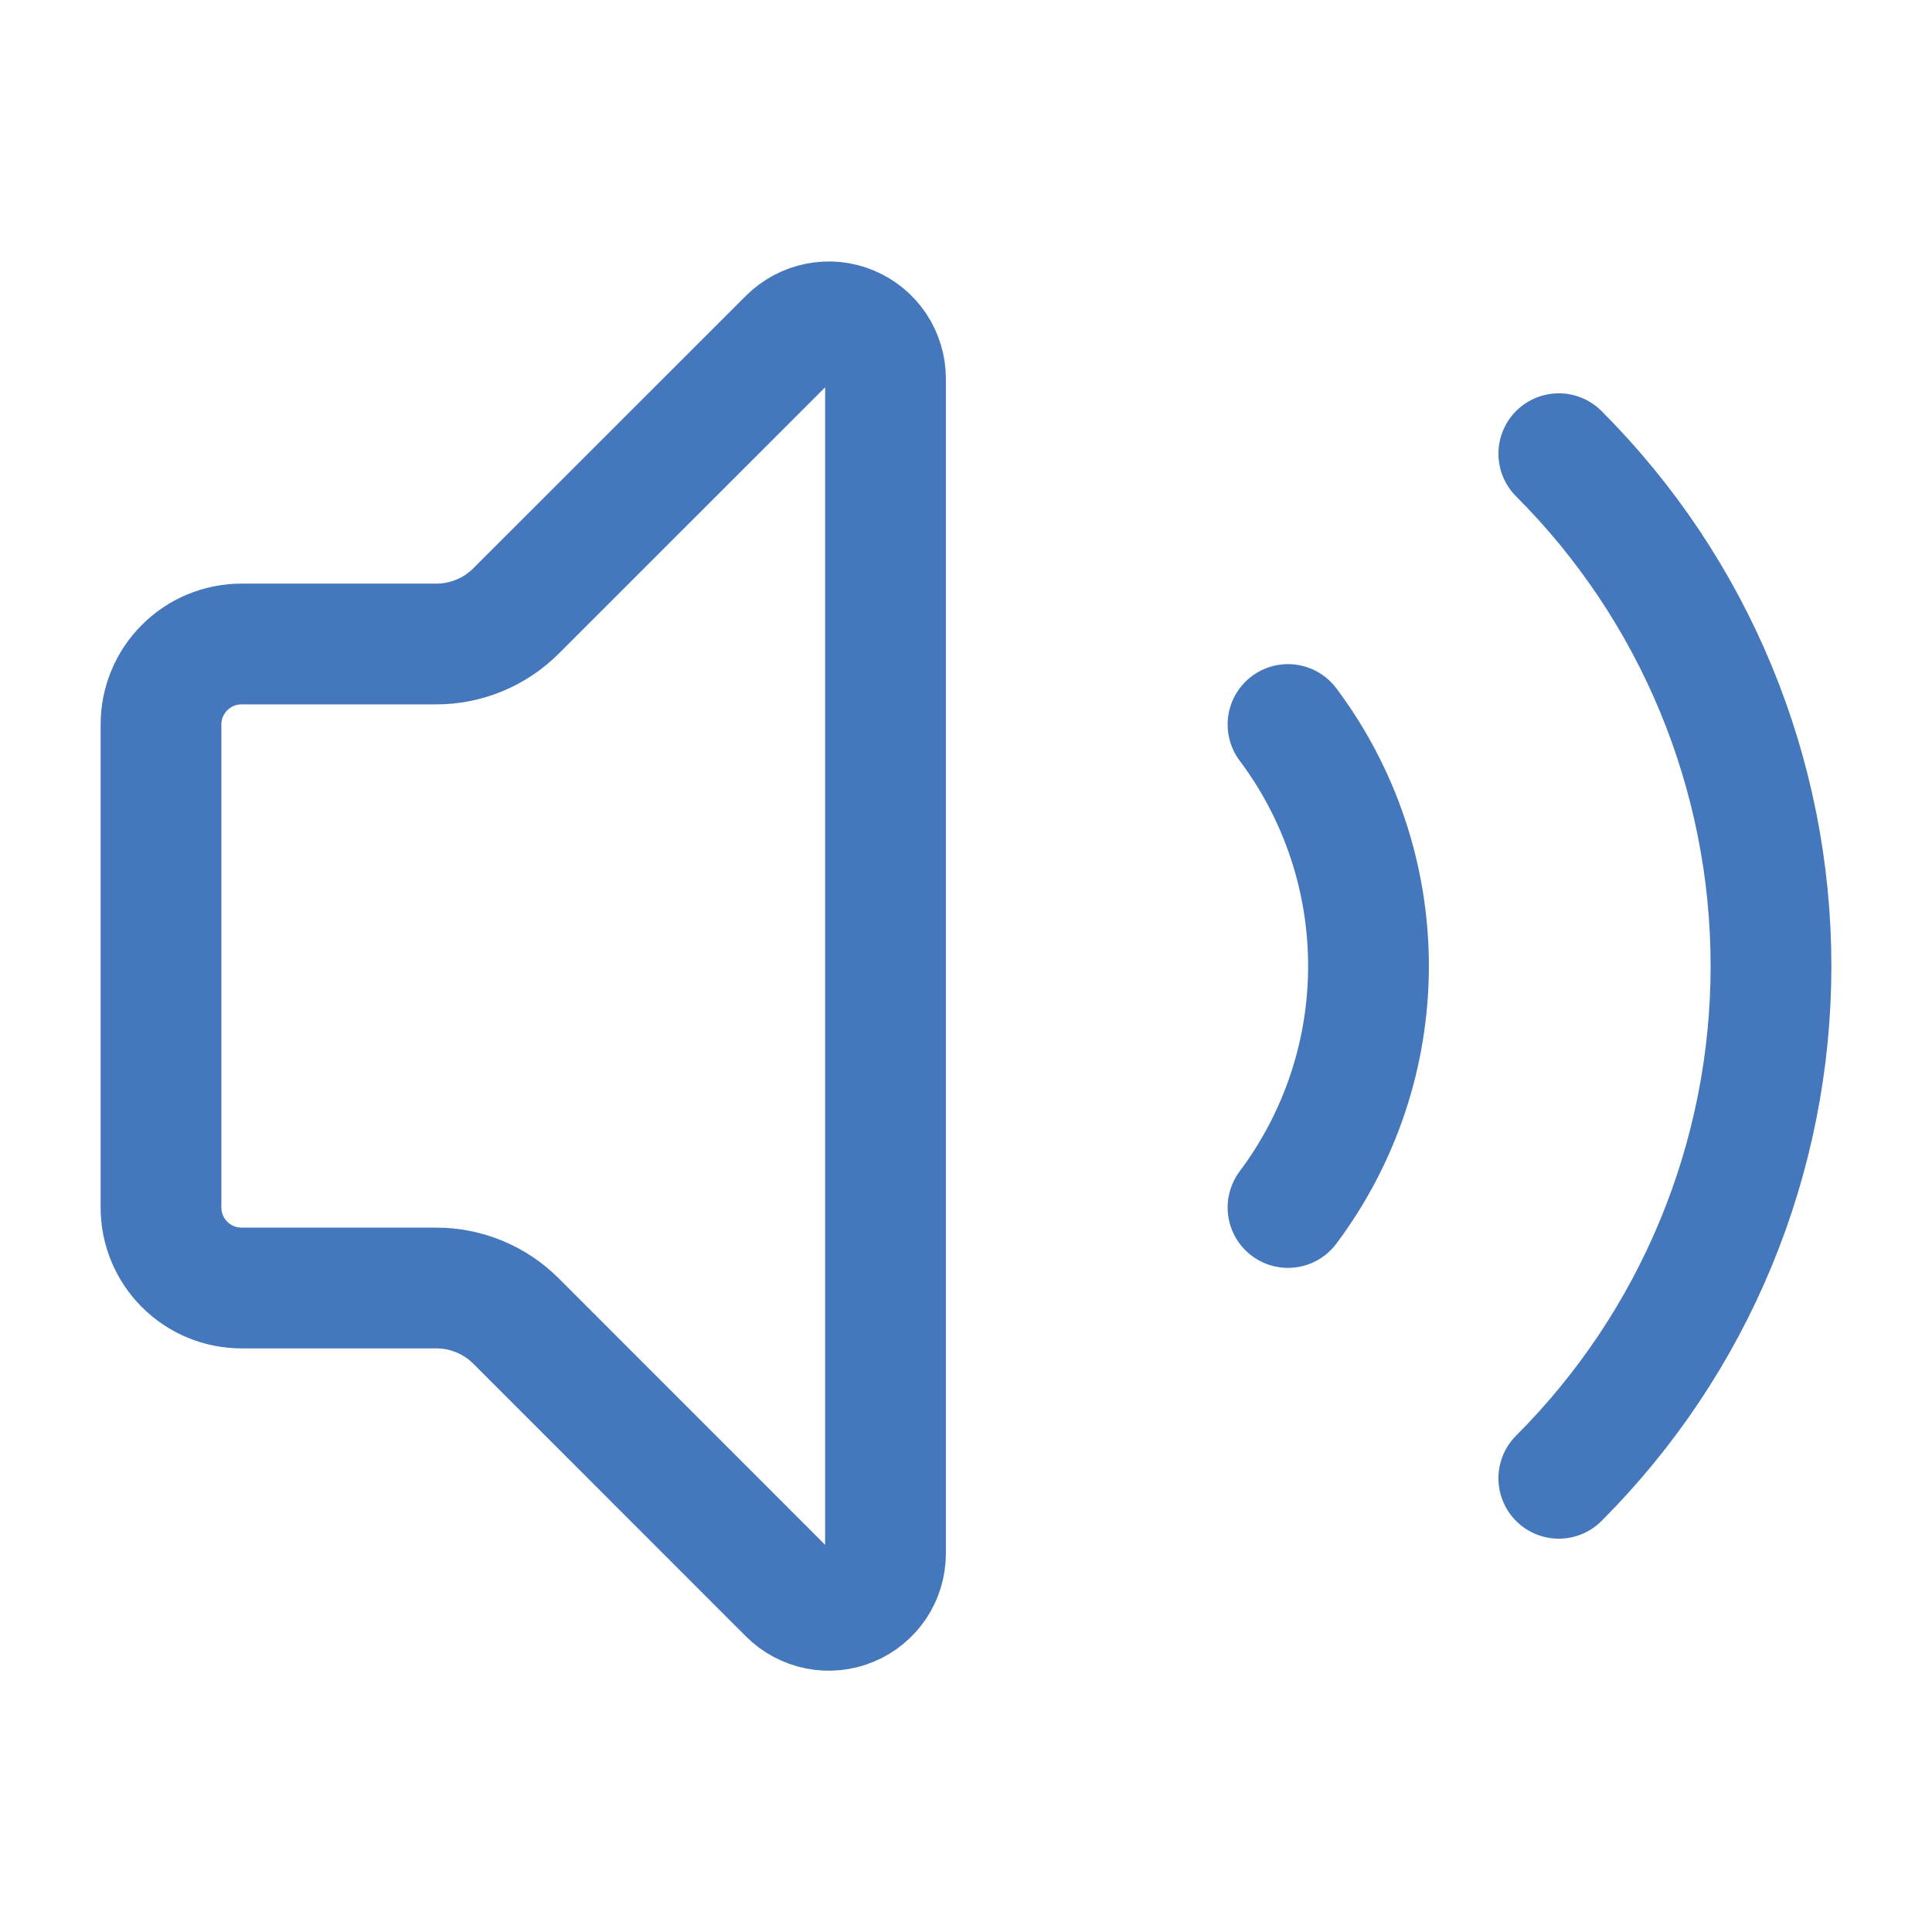 <svg width="24" height="24" viewBox="0 0 24 24" fill="none" xmlns="http://www.w3.org/2000/svg">
<path d="M16 9C16.649 9.865 17 10.918 17 12C17 13.082 16.649 14.134 16 15M19.364 18.364C20.2 17.528 20.863 16.536 21.315 15.444C21.767 14.352 22 13.182 22 12C22 10.818 21.767 9.648 21.315 8.556C20.863 7.464 20.2 6.472 19.364 5.636M11 4.702C11 4.563 10.958 4.427 10.881 4.311C10.803 4.195 10.693 4.105 10.565 4.052C10.436 3.998 10.294 3.984 10.158 4.012C10.021 4.039 9.896 4.106 9.797 4.204L6.413 7.587C6.282 7.718 6.127 7.823 5.956 7.893C5.785 7.964 5.601 8.001 5.416 8H3C2.735 8 2.48 8.105 2.293 8.293C2.105 8.48 2 8.735 2 9V15C2 15.265 2.105 15.52 2.293 15.707C2.48 15.895 2.735 16 3 16H5.416C5.601 15.999 5.785 16.036 5.956 16.107C6.127 16.177 6.282 16.282 6.413 16.413L9.796 19.797C9.895 19.896 10.02 19.963 10.157 19.99C10.294 20.018 10.436 20.004 10.565 19.95C10.694 19.897 10.804 19.806 10.882 19.69C10.959 19.574 11 19.438 11 19.298V4.702Z" stroke="#4577BC" stroke-width="1.5" stroke-linecap="round" stroke-linejoin="round"/>
</svg>

